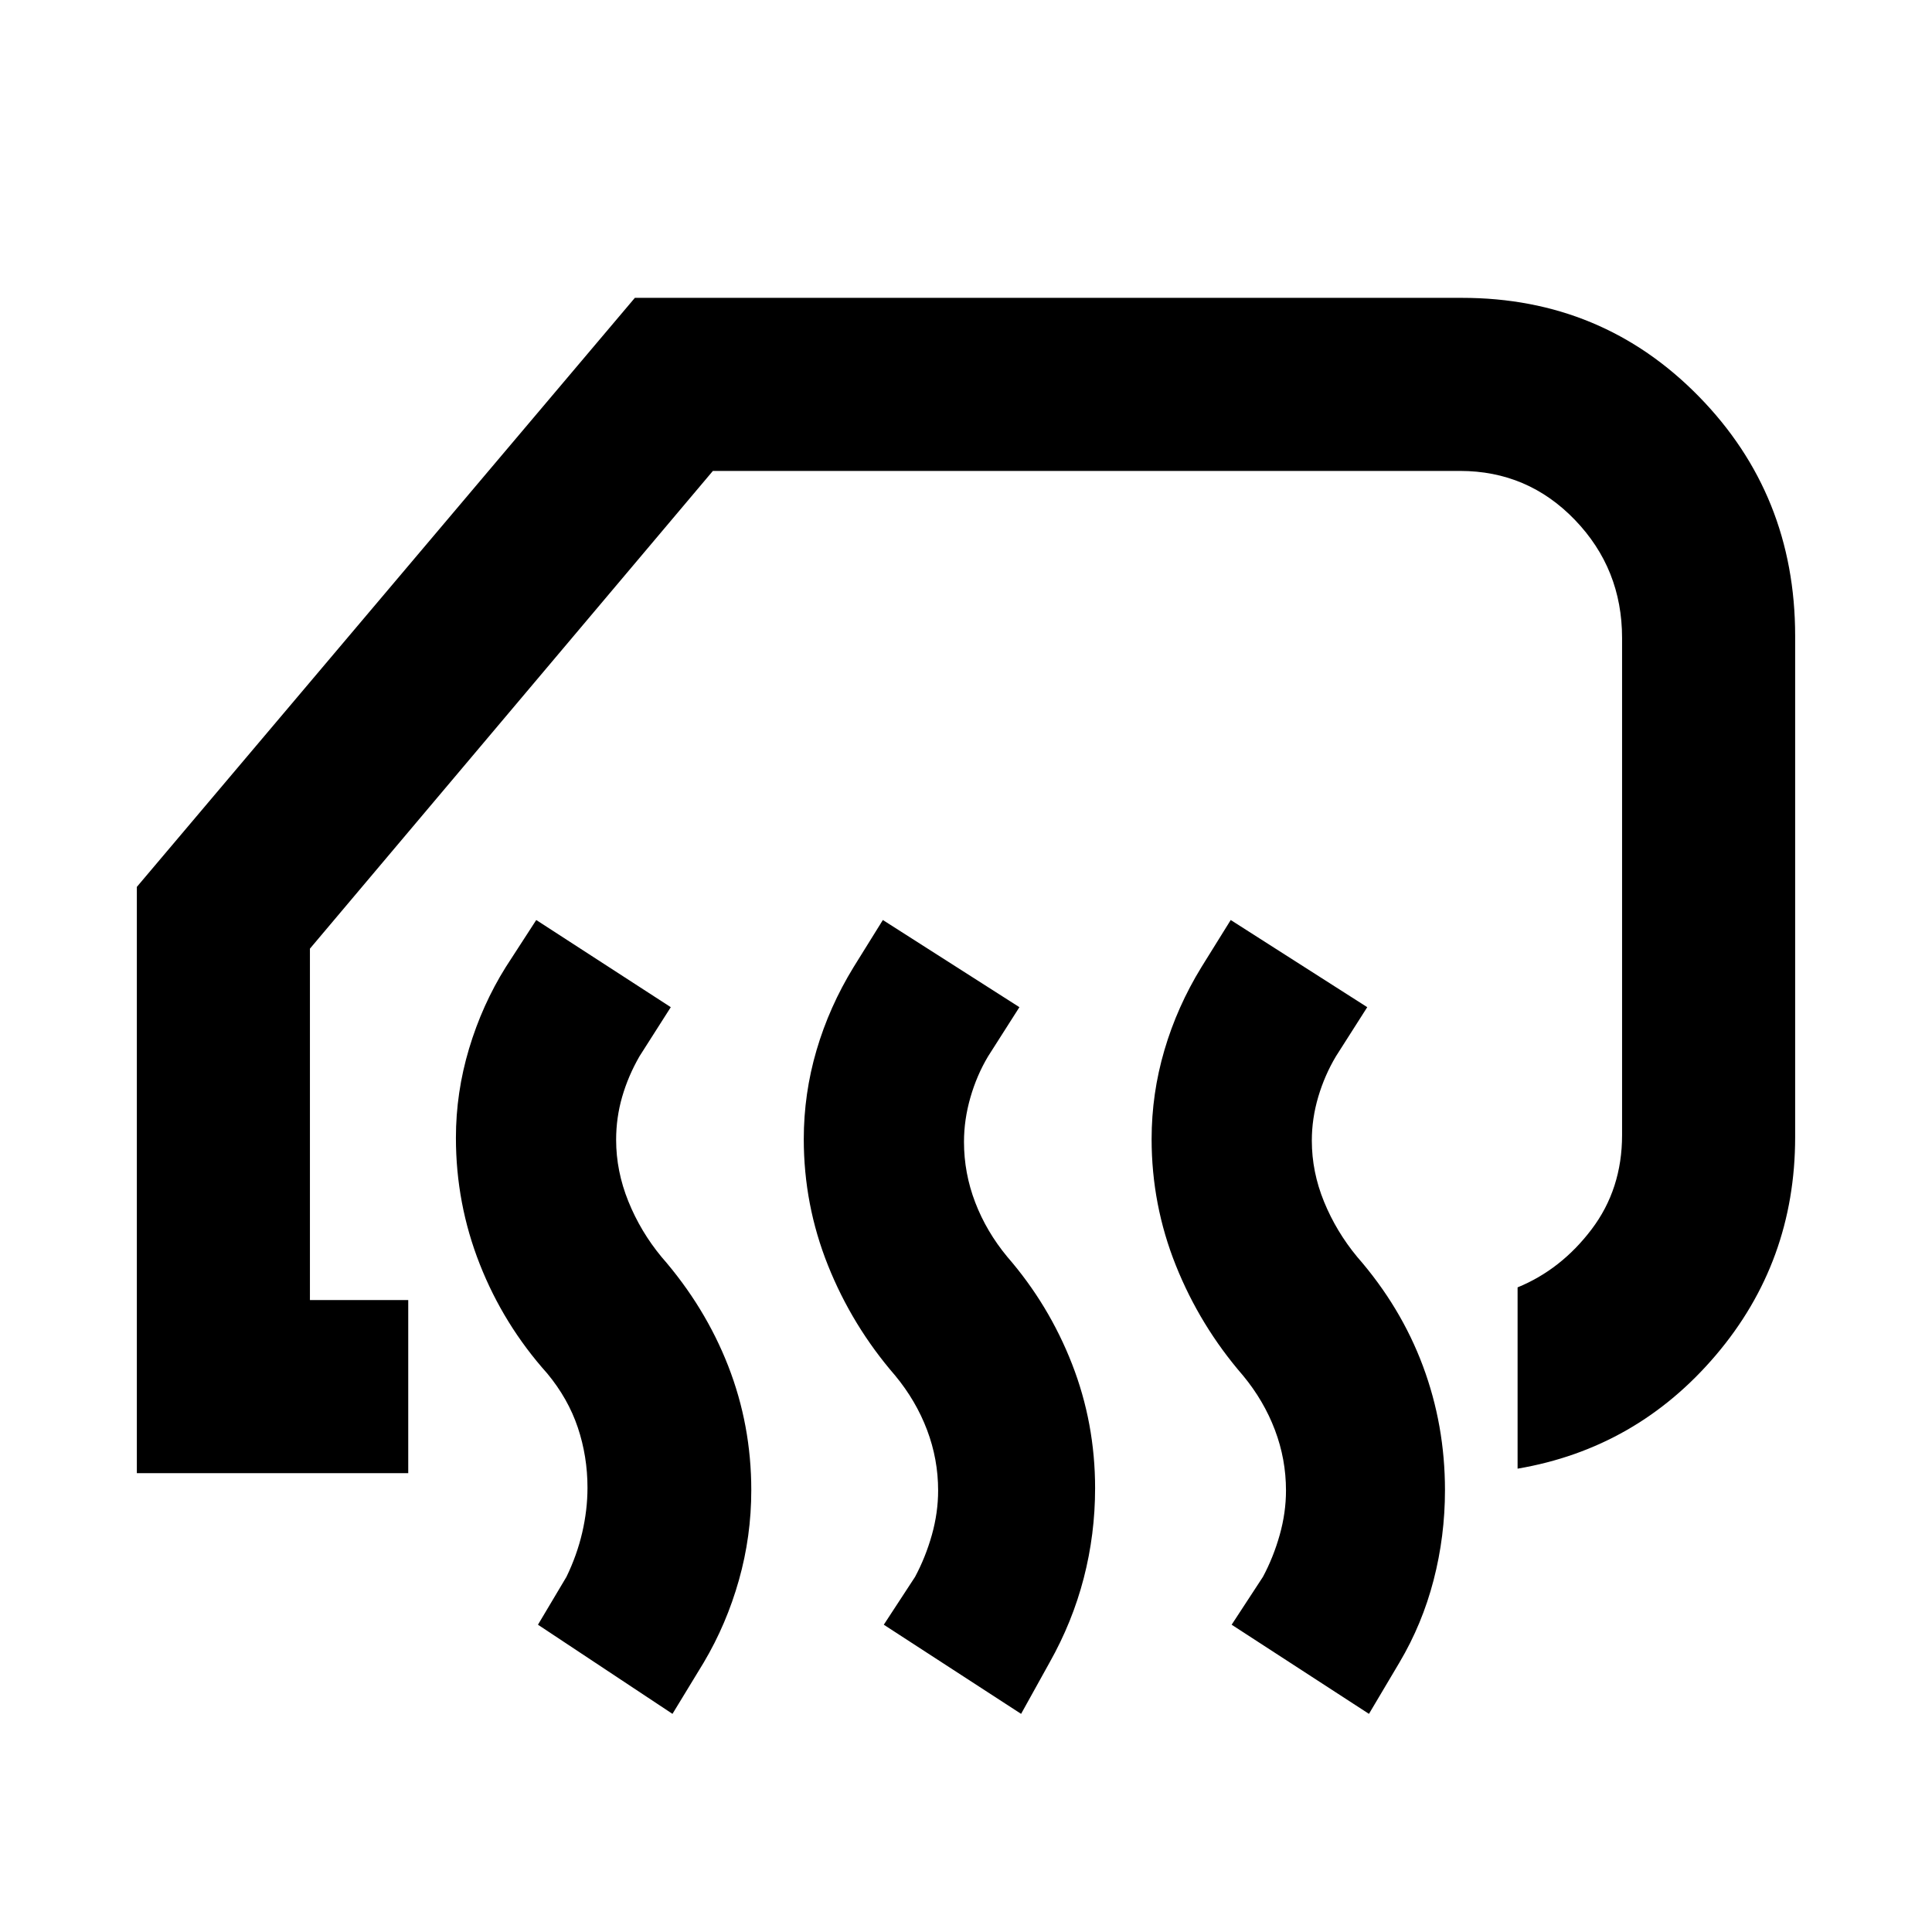 <svg xmlns="http://www.w3.org/2000/svg" height="24" viewBox="0 -960 960 960" width="24"><path d="M754.08-230.23v-90.08q21.61-8.84 36.77-28.84Q806-369.15 806-396v-247q0-34.31-23.42-58.65Q759.15-726 725.46-726H354.23L154-488.62V-314h48.85v86H68v-291.31L315.46-812h411q69.62 0 117.58 48.89Q892-714.23 892-644v249q0 62-39.39 108.35-39.38 46.34-98.53 56.42Zm-73.85 121.84L612-152.69l15.54-23.77q5.23-9.77 8.34-20.85 3.12-11.08 3.12-22.08 0-15.53-5.5-30.07-5.5-14.54-15.88-27.08-21.31-24.61-33.35-54.69-12.04-30.08-12.04-62.77 0-22.54 6.35-44.15 6.34-21.62 18.42-41.31l14.54-23.39 67.84 43.31-15.54 24.39q-5.61 9.38-8.8 20.15-3.2 10.77-3.2 21.77 0 15.54 6.08 30.38Q664-348 674.38-335.46q21.7 24.84 32.66 54.23Q718-251.85 718-219.54q0 22.92-5.66 44.73-5.65 21.81-16.96 40.89l-15.15 25.53Zm-172.85 0-68.23-44.3 15.54-23.77q5.23-9.77 8.35-20.85 3.11-11.08 3.11-22.08 0-15.53-5.5-30.07-5.5-14.54-15.88-27.08-21.31-24.61-33.35-54.69-12.03-30.08-12.03-62.77 0-22.54 6.34-44.15 6.35-21.62 18.42-41.31l14.54-23.39 67.85 43.31L491-435.15q-5.62 9.38-8.81 20.46-3.19 11.07-3.19 22.07 0 15.54 5.58 30.08 5.57 14.54 15.96 27.08 20.69 23.84 32.15 53.23 11.46 29.38 11.46 61.69 0 22.92-5.65 44.73-5.65 21.81-16.96 41.89l-14.16 25.53Zm-173.23 0-66.84-44.3 14.15-23.77q5.23-10.77 7.85-22.04 2.61-11.27 2.61-22.27 0-15.54-4.8-29.88-4.81-14.35-15.2-26.89-21.69-24.23-33.53-54.31-11.85-30.07-11.85-62.77 0-22.53 6.54-44.34 6.54-21.81 18.23-40.5l15.15-23.39 66.85 43.31-15.54 24.39q-5.62 9.76-8.62 20.15-3 10.38-3 21.38 0 15.54 6.08 30.58t16.46 27.58q21.69 24.84 33.16 54.23 11.46 29.38 11.46 61.69 0 22.92-6.16 44.73Q361-153 349.69-133.92l-15.54 25.53Z"/></svg>